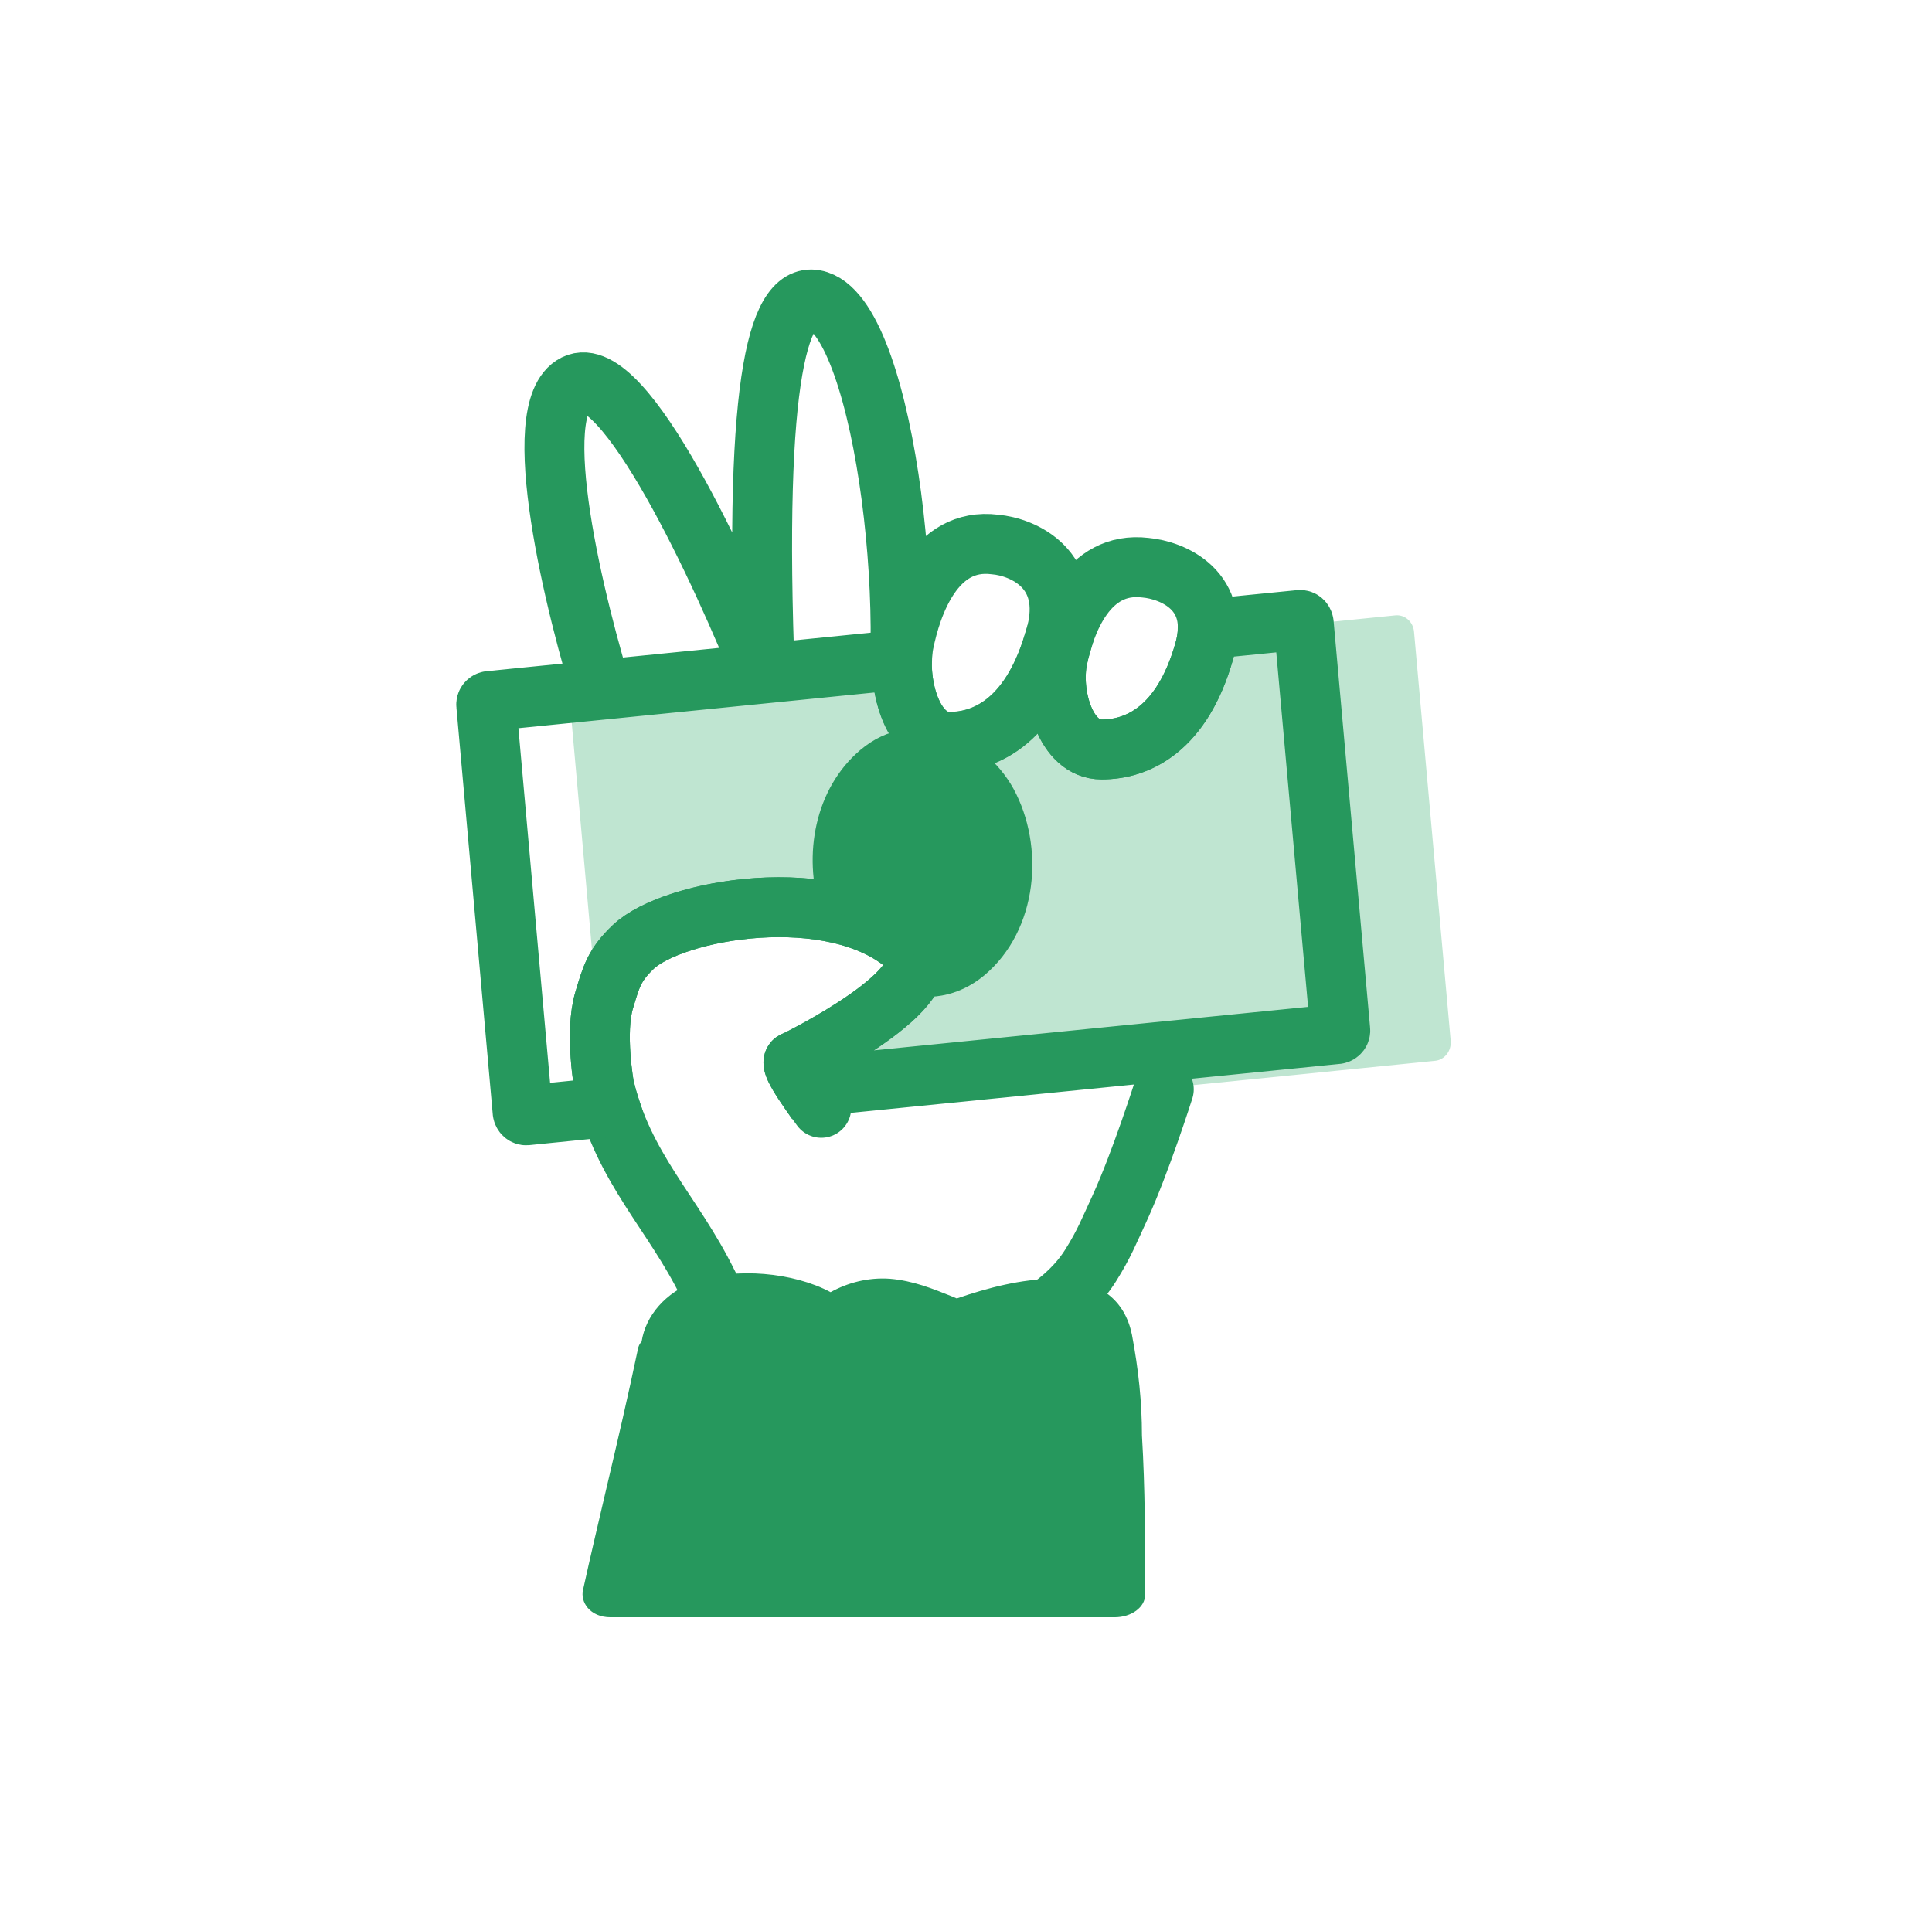 <svg viewBox="0 0 129 128" fill="none" xmlns="http://www.w3.org/2000/svg">
<path d="M59.203 51.041C61.57 43.084 59.203 21.602 54.633 20.082C52.093 19.235 50.267 24.754 51.084 45.461C48.207 38.188 41.648 24.04 38.394 25.662C35.15 27.284 38.394 40.554 40.424 46.981" stroke="#26985D" stroke-width="4"/>
<path d="M40.342 72.553L40.434 73.594L40.608 73.573C40.516 73.247 40.424 72.91 40.342 72.564C40.342 72.564 40.342 72.564 40.342 72.553Z" fill="#BFE5D1"/>
<path d="M94.415 42.186C94.354 41.513 93.793 41.034 93.171 41.095L80.614 42.36C80.583 42.717 80.522 43.105 80.4 43.513C78.931 48.654 75.993 50.051 73.555 50.051C71.107 50.051 70.128 46.318 70.618 43.982C70.658 43.788 70.709 43.574 70.77 43.349L70.21 43.41C68.608 48.205 65.782 49.551 63.396 49.551C61.304 49.551 60.254 46.807 60.223 44.42L39.169 46.542C38.547 46.603 38.078 47.205 38.139 47.878L40.057 69.371C40.047 68.473 40.118 67.545 40.343 66.8C40.801 65.28 40.985 64.485 42.281 63.25C44.922 60.731 55.664 58.813 60.652 63.25C63.508 65.801 53.062 70.88 53.062 70.88C53.062 70.88 52.634 70.758 53.715 72.4L77.676 70.238L77.982 72.635L95.833 70.84C96.455 70.778 96.924 70.177 96.863 69.503L94.415 42.186Z" fill="#BFE5D1"/>
<path d="M54.837 73.981C52.379 70.677 53.062 70.87 53.062 70.87C53.062 70.87 63.508 65.79 60.652 63.24C55.663 58.803 44.922 60.721 42.281 63.24C40.985 64.475 40.801 65.28 40.342 66.79C39.69 68.942 40.342 72.564 40.342 72.564C41.617 78.021 44.922 80.959 47.258 85.722C48.707 88.68 50.839 90.404 50.839 90.404H61.937C61.937 90.404 69.71 89.466 72.821 84.508C73.718 83.08 74.055 82.203 74.759 80.683C76.146 77.664 77.707 72.747 77.707 72.747" stroke="#26985D" stroke-width="4" stroke-linecap="round"/>
<path fill-rule="evenodd" clip-rule="evenodd" d="M42.841 89.588C42.709 89.731 42.617 89.915 42.586 90.129C41.944 93.189 41.23 96.249 40.516 99.279C39.975 101.594 39.434 103.879 38.935 106.144C38.72 106.98 39.394 108 40.761 108H70.332H74.422C75.554 108 76.462 107.327 76.462 106.49C76.462 102.951 76.462 99.401 76.248 95.861C76.248 93.668 76.024 91.475 75.575 89.109C75.116 86.916 73.535 85.406 70.342 85.406C68.22 85.406 65.925 86.008 63.885 86.712C63.793 86.671 63.712 86.64 63.62 86.599C62.273 86.059 60.978 85.528 59.417 85.396C57.959 85.294 56.602 85.661 55.459 86.293C52.96 84.957 49.135 84.631 46.452 85.559C44.422 86.314 43.117 87.854 42.841 89.588Z" fill="#26985D"/>
<path d="M80.399 43.523C81.572 39.412 78.278 38.076 76.482 37.912C72.565 37.443 71.107 41.646 70.617 43.982C70.127 46.318 71.107 50.051 73.555 50.051C75.993 50.061 78.93 48.664 80.399 43.523Z" stroke="#26985D" stroke-width="4"/>
<path d="M70.495 42.452C71.709 37.984 68.291 36.525 66.435 36.362C62.375 35.852 60.855 40.422 60.345 42.962C59.835 45.502 60.855 49.561 63.395 49.561C65.925 49.551 68.975 48.031 70.495 42.452Z" stroke="#26985D" stroke-width="4"/>
<path d="M87.05 41.625C87.03 41.493 86.928 41.391 86.795 41.401L80.644 42.013C80.634 42.472 80.563 42.962 80.4 43.513C78.931 48.654 75.993 50.051 73.555 50.051C71.107 50.051 70.128 46.318 70.617 43.982C70.678 43.676 70.76 43.339 70.862 42.992L70.311 43.043C68.74 48.123 65.833 49.541 63.385 49.541C61.192 49.541 60.141 46.511 60.223 44.053L32.672 46.817C32.549 46.838 32.447 46.95 32.468 47.083L34.895 74.257C34.916 74.389 35.018 74.491 35.15 74.481L40.72 73.92C40.577 73.481 40.454 73.033 40.342 72.563C40.342 72.563 39.689 68.942 40.342 66.79C40.801 65.27 40.985 64.475 42.28 63.24C44.922 60.721 55.663 58.803 60.651 63.24C63.508 65.79 53.062 70.87 53.062 70.87C53.062 70.87 52.593 70.748 53.858 72.604L89.284 69.055C89.407 69.034 89.509 68.922 89.488 68.789L87.05 41.625Z" stroke="#26985D" stroke-width="4"/>
<path d="M60.651 63.24C61.59 64.077 61.09 65.178 60.009 66.29C61.876 66.861 63.946 66.617 65.731 65.127C69.312 62.108 69.771 56.528 67.669 52.672C65.701 49.102 60.988 47.103 57.449 50.082C54.388 52.672 53.613 57.13 54.776 60.782C57.01 61.108 59.111 61.873 60.651 63.24Z" fill="#26985D"/>
</svg>
